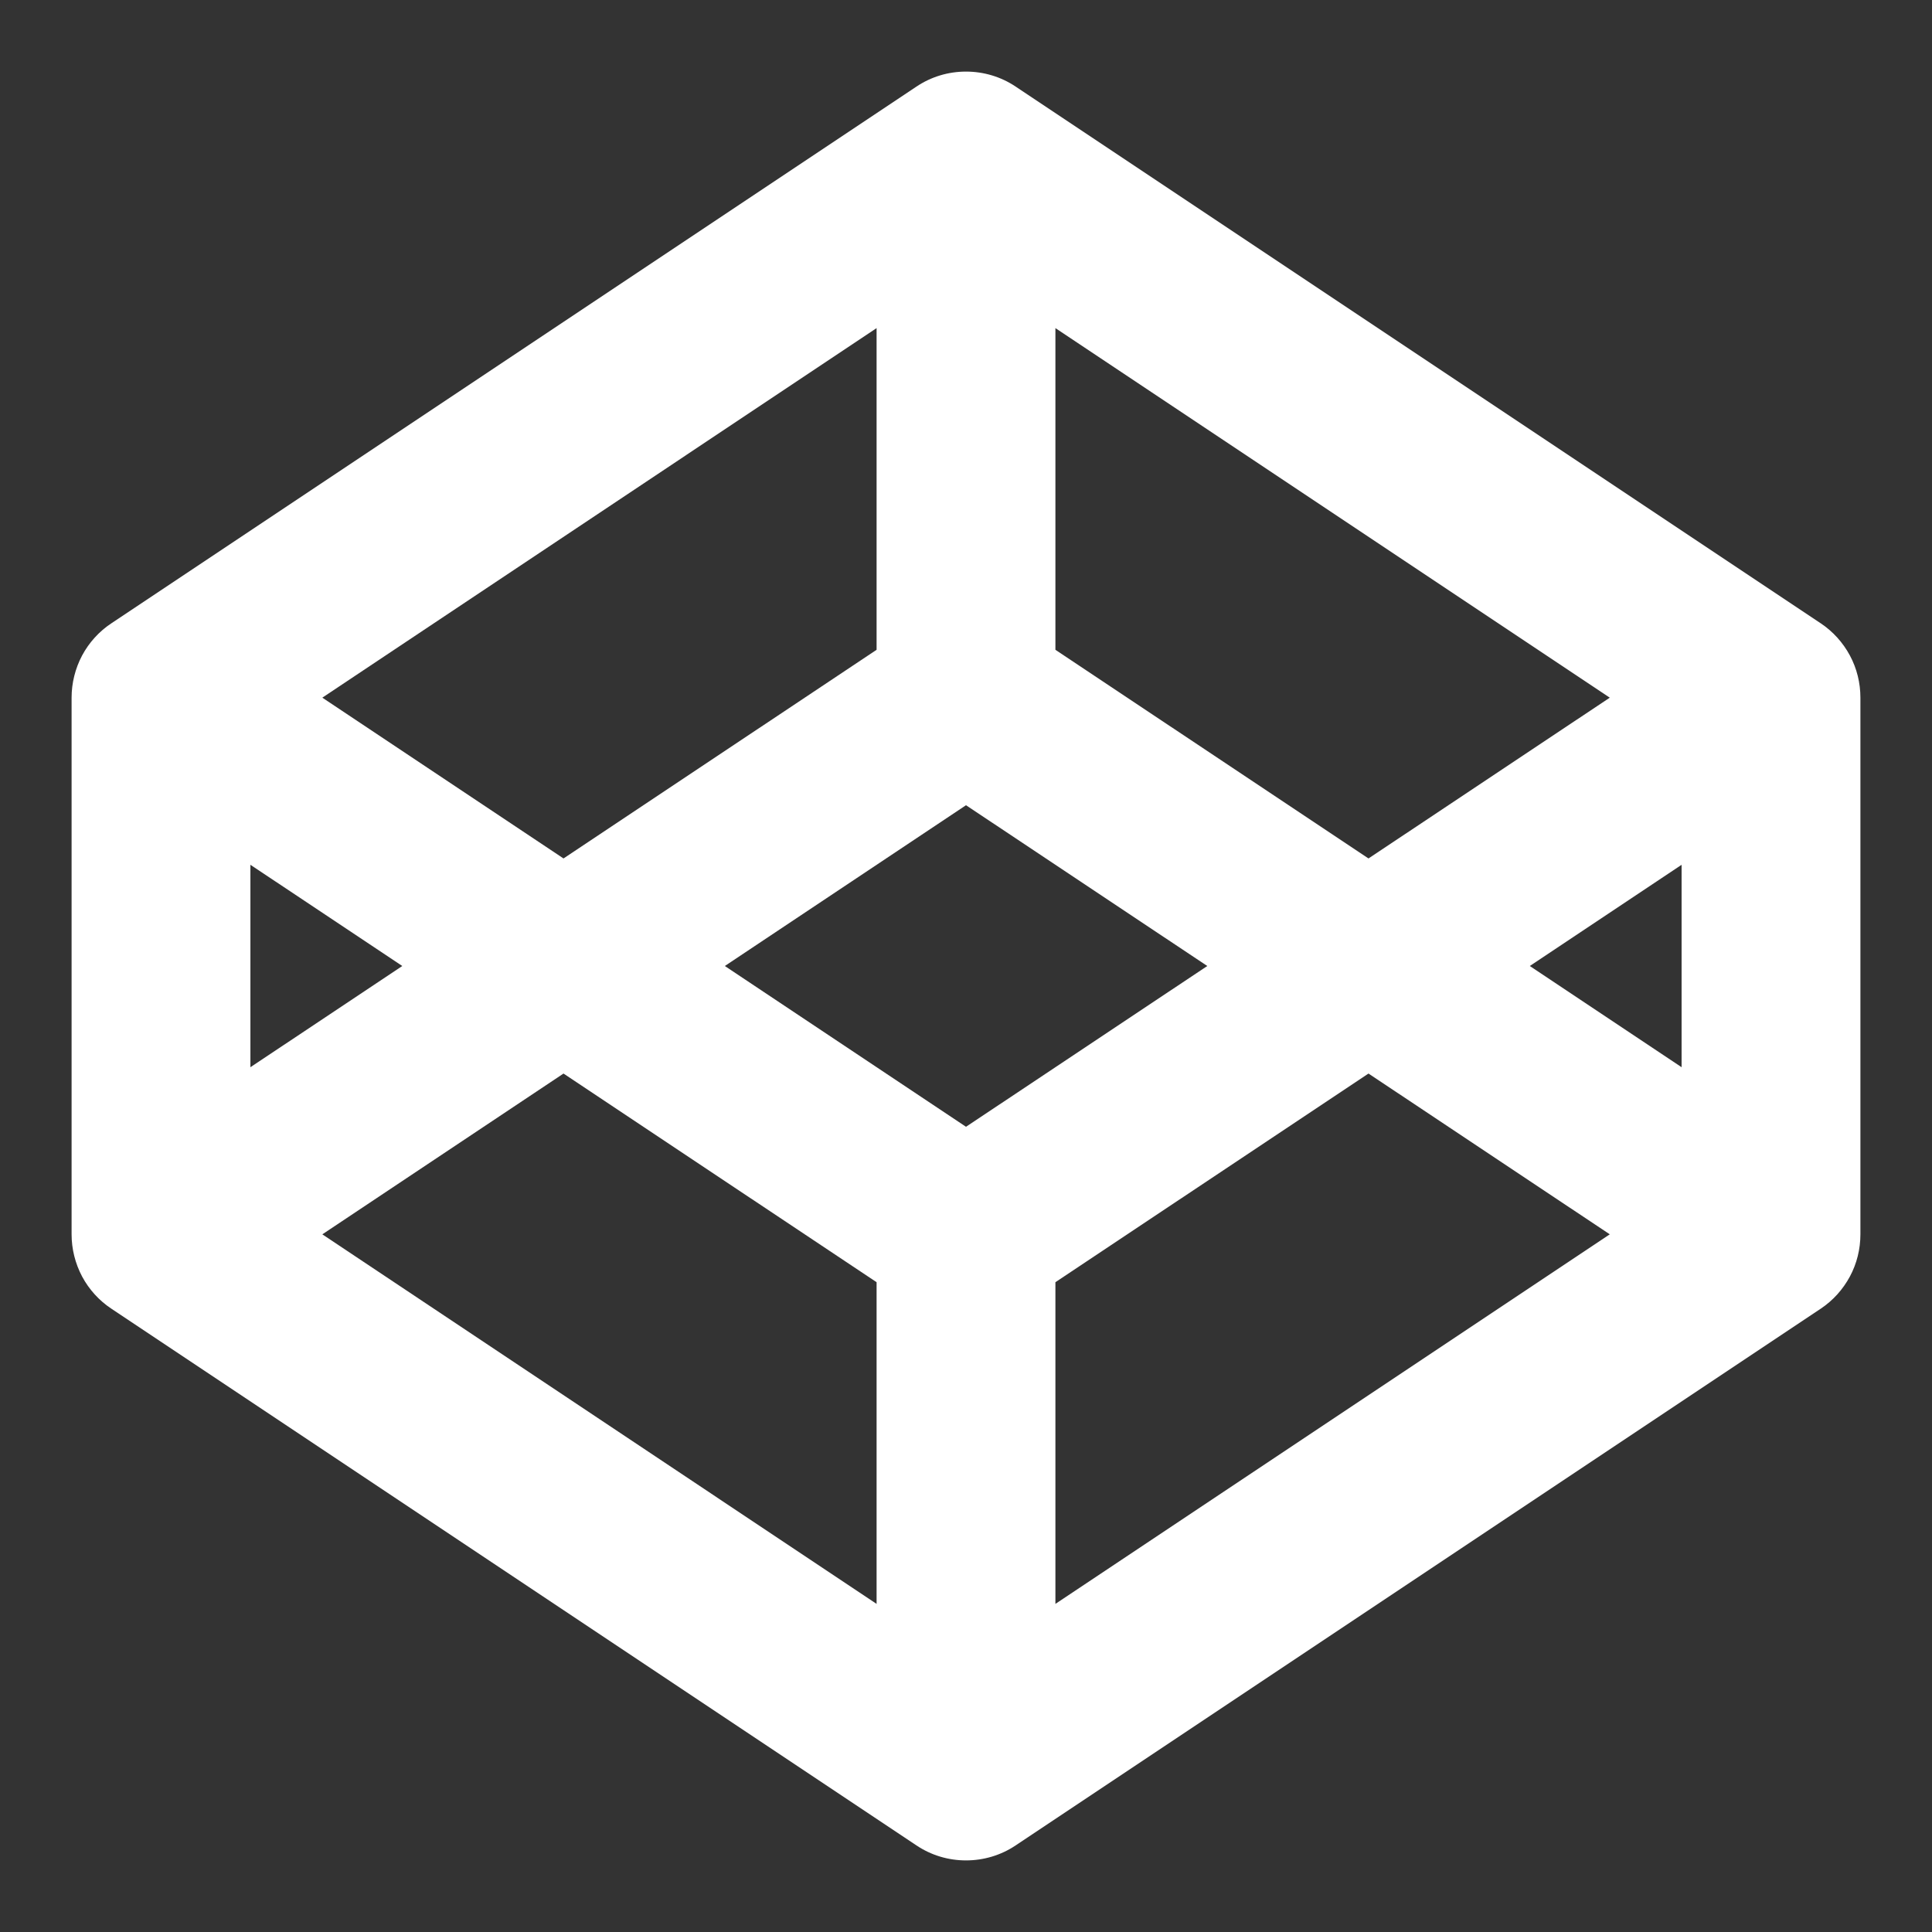 <svg width="18" height="18" viewBox="0 0 18 18" fill="none" xmlns="http://www.w3.org/2000/svg">
<rect x="0" y="0" width="18" height="18" fill="#333333" stroke="none"/>
<path d="M12.75 10.002L9.833 11.946V14.943L14.998 11.5L12.75 10.002ZM11.248 9L9 7.502L6.753 9L9 10.498L11.248 9ZM15.667 8.057L14.253 9L15.667 9.943V8.057ZM14.998 6.5L9.833 3.057V6.054L12.75 7.998L14.998 6.5ZM5.25 7.998L8.167 6.054V3.057L3.003 6.5L5.25 7.998ZM3.003 11.5L8.167 14.943V11.946L5.25 10.002L3.003 11.5ZM2.333 9.943L3.748 9L2.333 8.057V9.943ZM0.667 6.5C0.667 6.363 0.701 6.228 0.765 6.107C0.83 5.986 0.923 5.883 1.038 5.807L8.538 0.807C8.675 0.715 8.835 0.667 9 0.667C9.165 0.667 9.326 0.715 9.463 0.807L16.963 5.807C17.077 5.883 17.17 5.986 17.235 6.107C17.3 6.228 17.333 6.363 17.333 6.5V11.5C17.333 11.637 17.3 11.772 17.235 11.893C17.17 12.014 17.077 12.117 16.963 12.193L9.463 17.193C9.326 17.285 9.165 17.333 9 17.333C8.835 17.333 8.675 17.285 8.538 17.193L1.038 12.193C0.923 12.117 0.83 12.014 0.765 11.893C0.701 11.772 0.667 11.637 0.667 11.5V6.5Z" fill="white"/>
</svg>

